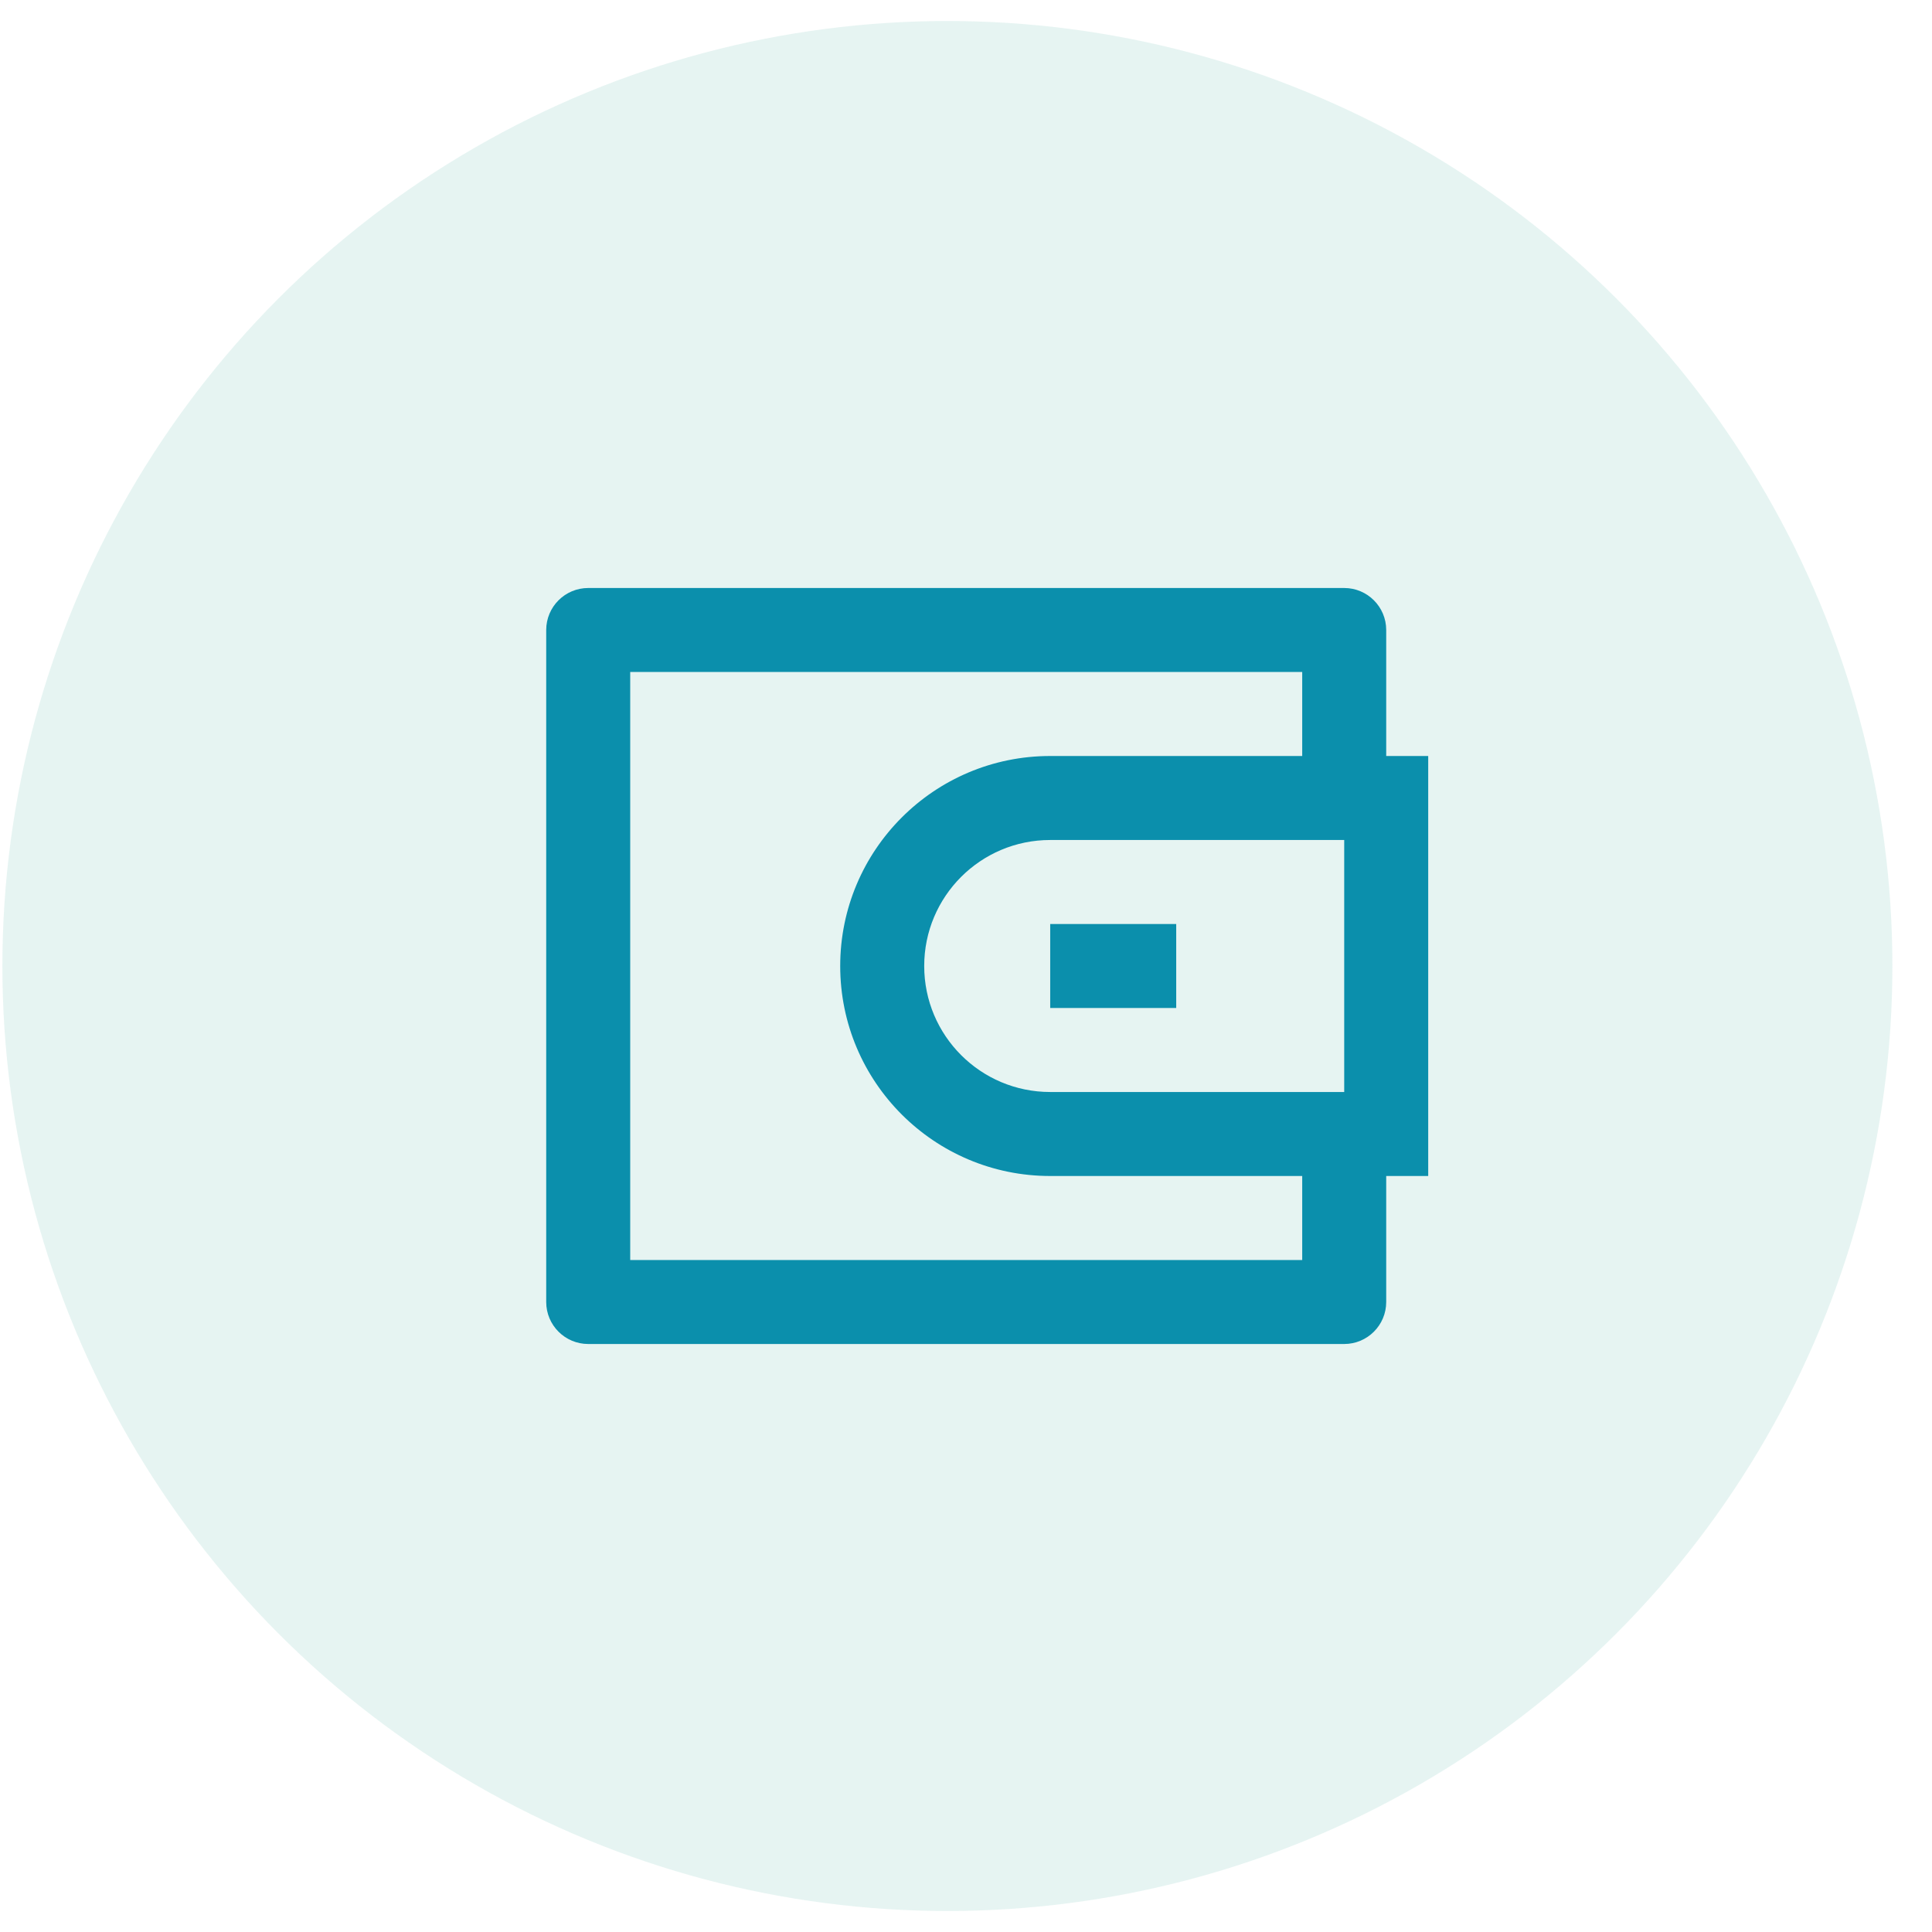 <svg width="46" height="46" viewBox="0 0 46 46" fill="none" xmlns="http://www.w3.org/2000/svg">
<circle opacity="0.55" cx="22.557" cy="23" r="22.5" fill="#D2EBE7"/>
<path d="M33.005 18H34.005V28H33.005V31C33.005 31.552 32.557 32 32.005 32H14.005C13.453 32 13.005 31.552 13.005 31V15C13.005 14.448 13.453 14 14.005 14H32.005C32.557 14 33.005 14.448 33.005 15V18ZM31.005 28H25.005C22.244 28 20.005 25.761 20.005 23C20.005 20.239 22.244 18 25.005 18H31.005V16H15.005V30H31.005V28ZM32.005 26V20H25.005C23.348 20 22.005 21.343 22.005 23C22.005 24.657 23.348 26 25.005 26H32.005ZM25.005 22H28.005V24H25.005V22Z" fill="#0B8FAC"/>
</svg>
